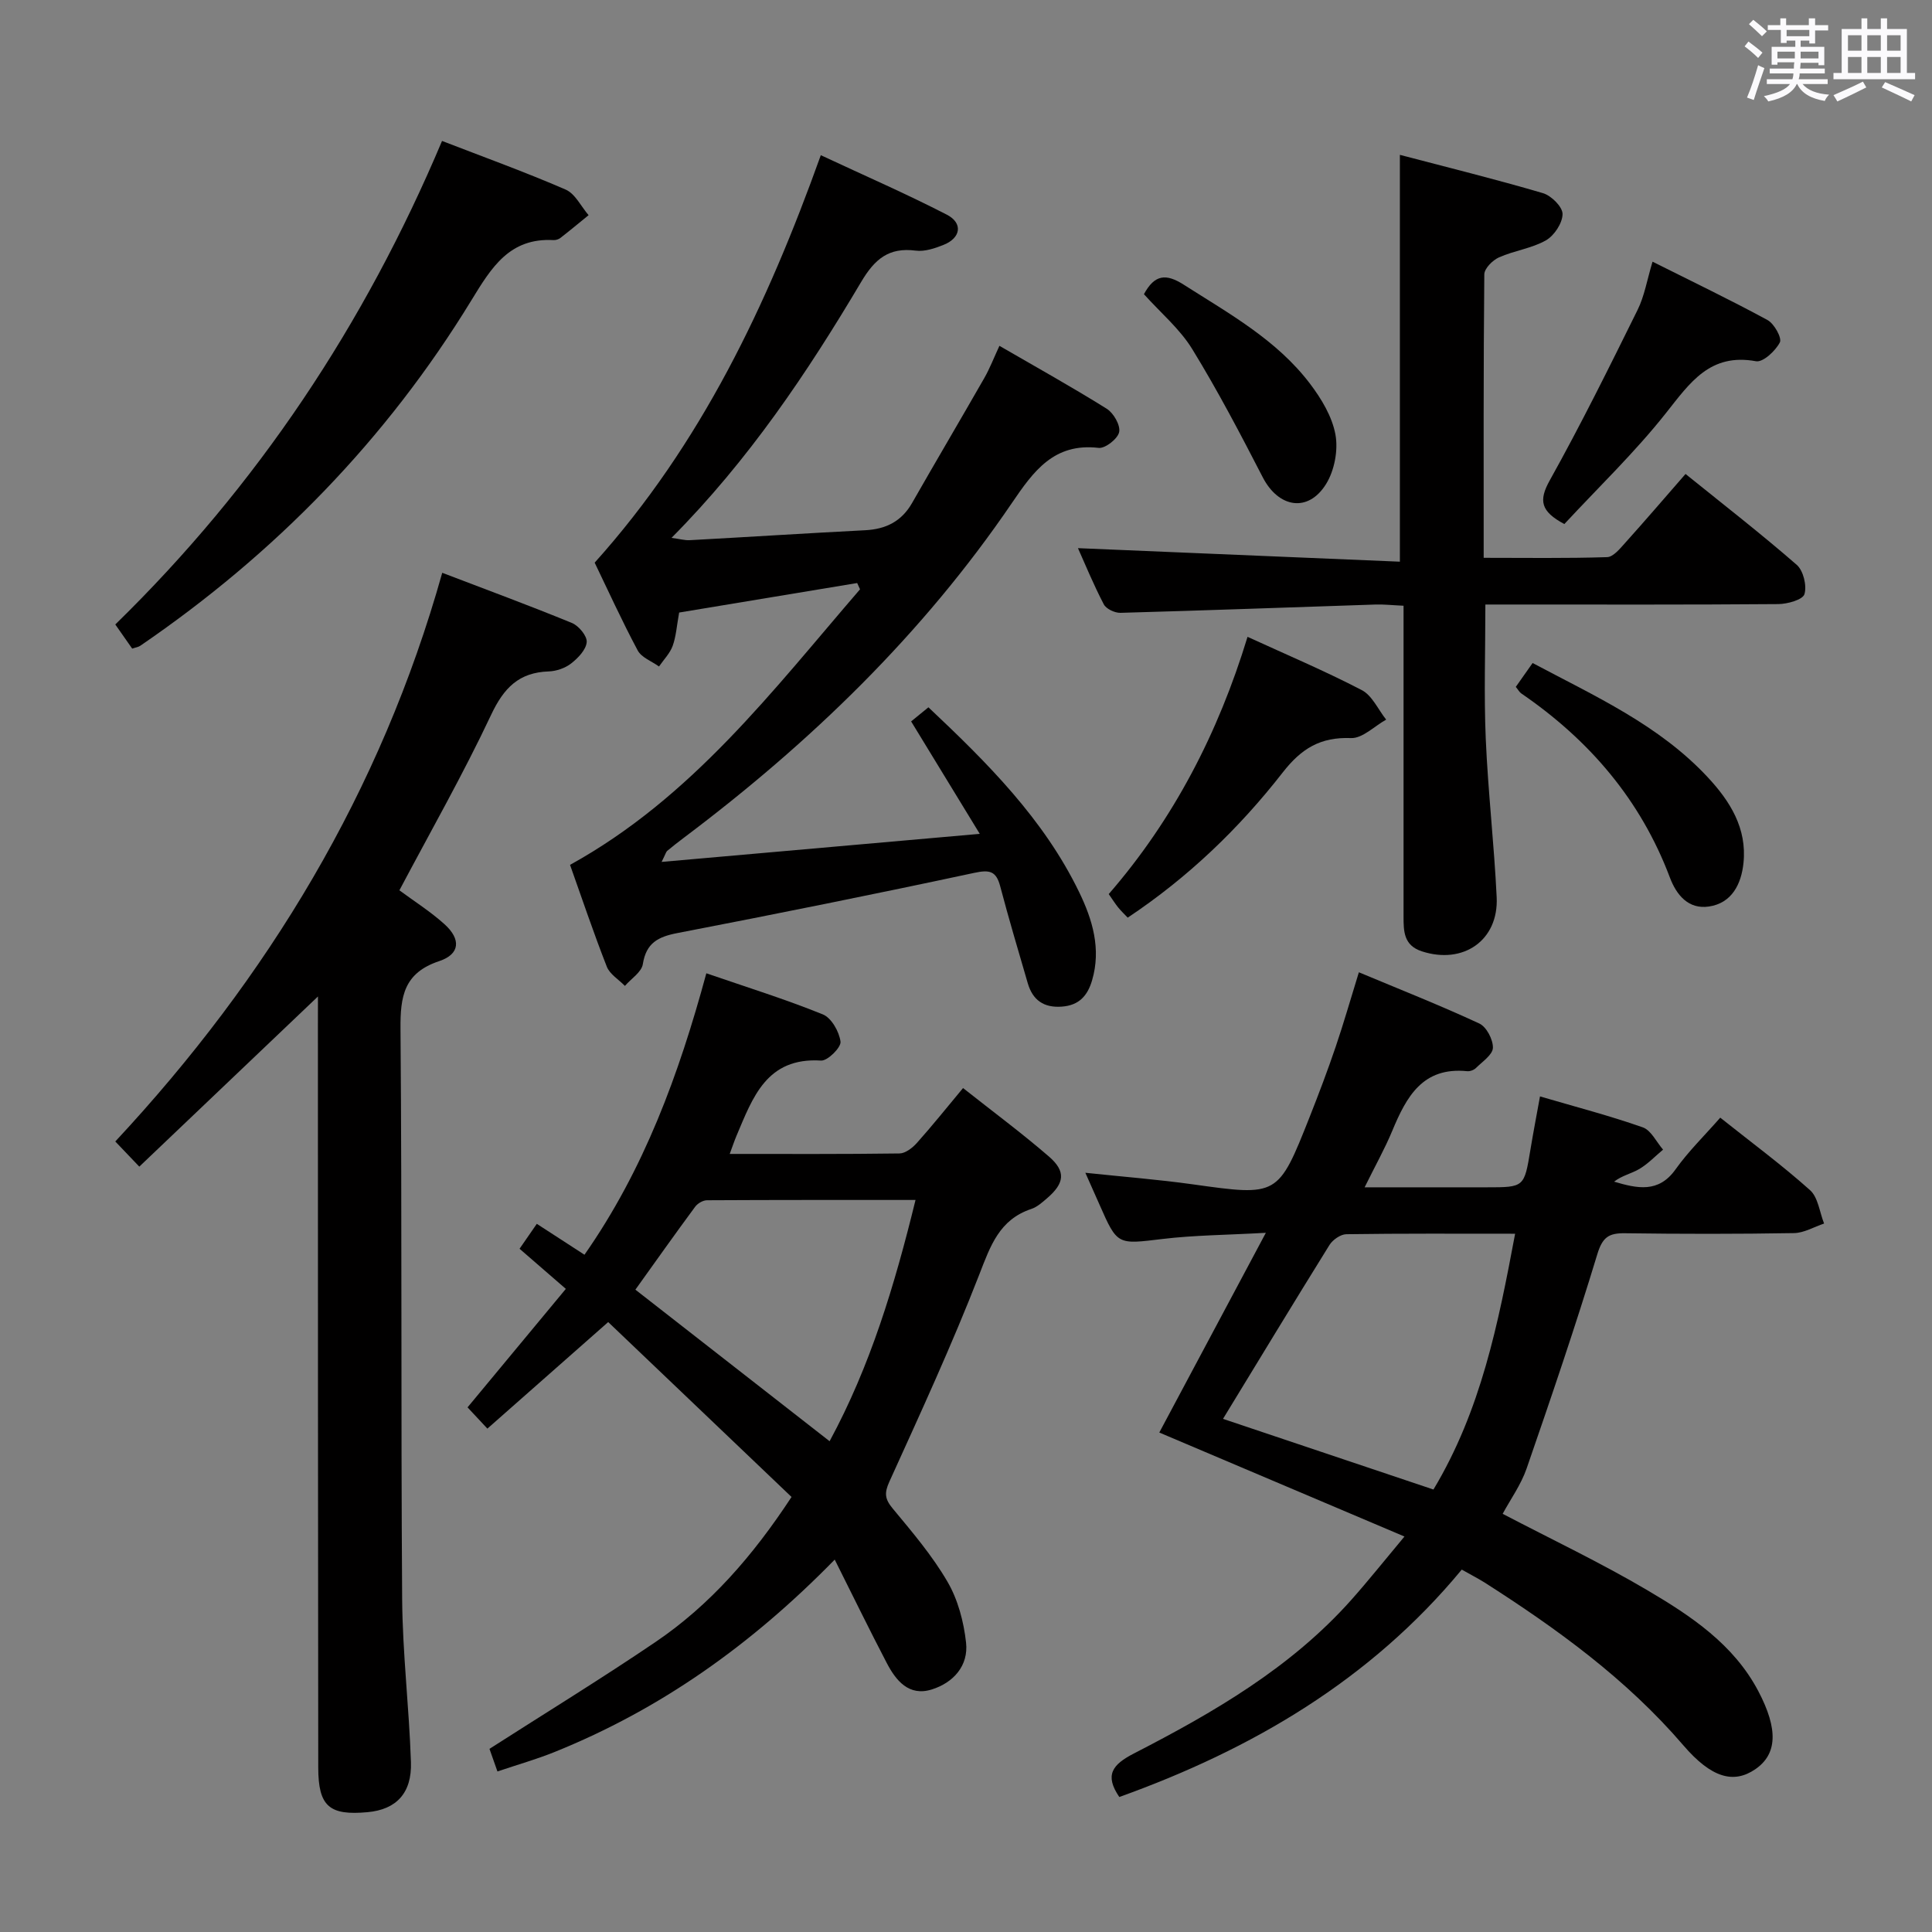 <svg enable-background="new 0 0 400 400" viewBox="0 0 400 400" xmlns="http://www.w3.org/2000/svg"><rect x="0" y="0" width="400" height="400" fill="#808080" stroke="none"/><path d="m361.2 9.6.8-1c.9.7 1.9 1.4 2.9 2.3l-.9 1.1c-1-1-2-1.8-2.8-2.4zm.5 10.6c.9-2.1 1.6-4.3 2.3-6.7.4.2.8.4 1.3.6-.7 2.1-1.5 4.3-2.2 6.6zm.4-15.2.9-.9c1 .8 2 1.6 2.8 2.4l-1 1c-.9-.9-1.8-1.7-2.7-2.5zm12.5-1.2h1.2v1.4h2.7v1.1h-2.7v2.7h-1.2v-.6h-1.8v1.3h4.9v3.8h-1.2v-.5h-3.7c0 .4-.1.9-.1 1.2h5.1v1h-5.2c0 .5-.1.9-.2 1.2h6v1h-5.2c1.1 1.3 2.9 2 5.5 2.2-.4.4-.7.8-.9 1.3-2.9-.5-4.8-1.6-5.7-3.5h-.1c-.8 1.7-2.7 2.9-5.9 3.6-.2-.4-.6-.8-.9-1.1 2.8-.6 4.6-1.4 5.4-2.5h-4.8v-1h5.3c.1-.3.2-.7.2-1.2h-4.9v-1h5c0-.4 0-.8.1-1.3h-3.5v.5h-1.2v-3.7h4.9v-1.3h-1.8v.5h-1.2v-2.7h-2.7v-1h2.6v-1.4h1.2v1.4h4.7v-1.4zm-6.6 8.3h3.6c0-.4 0-.9 0-1.4h-3.6zm1.9-4.6h4.7v-1.3h-4.7zm6.6 3.2h-3.7v1.4h3.7z" fill="#fbfafc"/><path d="m385.3 3.8h1.3v2.2h2.8v-2.2h1.3v2.2h4.1v9.1h1.7v1.3h-16.9v-1.3h1.7v-9.1h4.1v-2.2zm.4 13.1.7 1.2c-1.8.9-3.8 1.9-6 2.9-.2-.4-.5-.8-.8-1.3 2.3-1 4.3-1.9 6.1-2.8zm-3.1-6.4h2.8v-3.2h-2.8zm0 4.6h2.8v-3.3h-2.8zm4-4.6h2.8v-3.2h-2.8zm0 4.6h2.8v-3.3h-2.8zm3.7 1.9c2.1.9 4.1 1.8 6.1 2.7l-.7 1.3c-2.2-1.1-4.2-2-6.1-2.9zm3.2-9.7h-2.8v3.2h2.8v-3.1zm-2.8 7.8h2.8v-3.3h-2.8z" fill="#fbfafc"/><g fill="#010000"><path d="m302.64 324.97c-18.93 22.9-43.47 37.23-70.9 47.08-3.08-4.53-1.48-6.7 3.06-9.03 16.45-8.47 32.46-17.72 44.98-31.79 3.52-3.96 6.83-8.12 11-13.11-17.41-7.38-34.12-14.47-50.76-21.53 7.1-13.3 14.22-26.65 22.06-41.35-8.23.46-14.83.49-21.34 1.27-9.41 1.13-9.38 1.36-13.12-7.15-.86-1.96-1.74-3.91-2.91-6.55 7.83.83 15.05 1.39 22.21 2.39 17.68 2.47 17.69 2.56 24.25-14 1.89-4.79 3.72-9.61 5.37-14.48 1.65-4.85 3.06-9.79 4.8-15.42 8.58 3.59 16.87 6.86 24.94 10.61 1.48.69 2.86 3.33 2.81 5.03-.04 1.43-2.17 2.85-3.49 4.16-.43.43-1.24.74-1.83.68-9.23-.94-12.59 5.31-15.52 12.35-1.52 3.66-3.47 7.13-5.72 11.69h11.75 13.5c7.81 0 7.79 0 9.08-7.8.59-3.57 1.27-7.12 1.98-11.02 7.44 2.18 14.47 4.01 21.29 6.41 1.72.61 2.81 3.02 4.19 4.61-1.63 1.36-3.12 2.94-4.92 4.01-1.64.96-3.61 1.36-5.22 2.62 4.78 1.41 9.2 2.41 12.72-2.54 2.67-3.75 6.02-7.01 9.26-10.71 6.49 5.17 12.78 9.81 18.58 15 1.69 1.51 1.98 4.57 2.92 6.92-2.08.69-4.15 1.95-6.24 1.98-11.66.2-23.33.19-34.99.03-3.32-.04-4.64.78-5.72 4.33-4.52 14.9-9.55 29.66-14.64 44.38-1.17 3.37-3.35 6.4-4.96 9.38 10.08 5.27 20.28 10.11 29.96 15.82 9.01 5.31 17.86 11.18 22.97 20.89 4.18 7.95 3.9 13.08-.64 16.18-4.44 3.03-9.04 1.85-14.9-4.98-11.76-13.7-26.12-24.1-41.17-33.71-1.4-.87-2.87-1.62-4.69-2.65zm-49.43-31.21c14.62 4.91 29.01 9.74 43.57 14.63 9.84-16.38 13.41-34.32 16.91-52.96-12.03 0-23.49-.07-34.95.1-1.19.02-2.81 1.15-3.48 2.22-7.36 11.84-14.58 23.77-22.05 36.01z"/><path d="m136.98 178.45c22.15-1.96 43.28-3.82 65.87-5.81-5.02-8.24-9.53-15.62-14.21-23.28 1.16-.95 2.26-1.85 3.58-2.92 12.24 11.53 23.88 23.15 31.2 38.25 2.77 5.71 4.6 11.77 2.68 18.29-.94 3.19-2.71 5.17-6.25 5.43-3.76.28-6.05-1.35-7.07-4.87-1.94-6.67-3.93-13.33-5.7-20.05-.84-3.19-2.22-3.45-5.39-2.77-20.43 4.38-40.92 8.5-61.44 12.46-4 .77-6.47 2.04-7.16 6.44-.26 1.65-2.42 3.01-3.71 4.5-1.28-1.32-3.13-2.41-3.75-3.99-2.78-7.09-5.2-14.31-7.61-21.07 25.25-13.93 42.01-36.15 60.04-57.05-.2-.43-.39-.87-.59-1.3-12.3 2.04-24.6 4.08-36.86 6.11-.5 2.74-.63 4.93-1.34 6.9-.57 1.56-1.86 2.86-2.83 4.27-1.51-1.09-3.62-1.85-4.41-3.32-3.28-6.14-6.17-12.5-8.91-18.18 22.07-24.57 35.71-53.36 46.82-84.36 9.11 4.26 17.73 8.01 26.08 12.31 3.4 1.75 2.92 4.82-.65 6.25-1.81.73-3.93 1.44-5.78 1.2-5.58-.72-8.48 1.74-11.29 6.47-11.13 18.76-23.26 36.86-39.27 53 1.72.23 2.75.53 3.75.48 12.12-.66 24.22-1.44 36.34-2.06 4.3-.22 7.54-1.83 9.72-5.65 4.94-8.65 10.01-17.23 14.96-25.88 1.13-1.98 1.95-4.13 3.12-6.65 7.71 4.47 15.08 8.56 22.22 13.03 1.41.88 2.86 3.41 2.57 4.82-.28 1.39-2.89 3.44-4.25 3.28-9.27-1.08-13.49 4.85-17.95 11.4-18.45 27.13-41.73 49.61-67.85 69.26-1.2.9-2.38 1.82-3.53 2.78-.23.2-.3.57-1.15 2.28z"/><path d="m172.82 322.9c-17.43 17.83-36.2 31.02-57.92 39.8-3.8 1.54-7.77 2.66-11.91 4.06-.74-2.1-1.28-3.63-1.65-4.68 11.56-7.41 23.15-14.51 34.39-22.13 11.29-7.66 20.13-17.8 28.15-30.02-12.63-12.05-25.32-24.16-37.96-36.21-8.67 7.64-16.74 14.76-25.01 22.06-1.64-1.75-2.86-3.06-4.11-4.4 6.76-8.15 13.4-16.15 20.35-24.53-3.44-2.98-6.37-5.53-9.58-8.31 1.23-1.77 2.31-3.35 3.57-5.16 3.4 2.21 6.44 4.18 9.87 6.4 12.31-17.6 19.53-37.26 25.23-58.27 8.31 2.86 16.34 5.36 24.12 8.51 1.78.72 3.4 3.59 3.66 5.65.15 1.18-2.67 3.99-4.02 3.91-11.29-.71-14.15 7.64-17.52 15.58-.44 1.04-.79 2.11-1.4 3.75 11.99 0 23.58.06 35.16-.1 1.21-.02 2.66-1.14 3.56-2.14 3.19-3.57 6.19-7.32 9.59-11.4 6.13 4.85 12.12 9.29 17.75 14.15 3.59 3.1 3.28 5.53-.34 8.65-1 .86-2.07 1.83-3.28 2.23-6.62 2.21-8.46 7.63-10.77 13.58-5.64 14.51-12.17 28.68-18.61 42.87-1.1 2.41-.93 3.63.7 5.59 4.03 4.86 8.18 9.73 11.33 15.15 2.16 3.7 3.36 8.26 3.84 12.57.54 4.82-2.63 8.32-7.08 9.72-4.74 1.5-7.45-1.82-9.38-5.56-3.51-6.72-6.84-13.55-10.73-21.32zm16.73-74.46c-14.95 0-29.06-.02-43.17.06-.84 0-1.95.65-2.46 1.35-4.22 5.71-8.32 11.51-12.37 17.16 13.54 10.57 26.73 20.86 40.21 31.38 8.42-15.55 13.45-32.23 17.79-49.95z"/><path d="m65.83 206.31c-12.59 11.99-24.65 23.48-36.99 35.23-2.16-2.26-3.38-3.54-4.97-5.21 31.62-33.94 54.99-72.49 67.69-117.74 9.32 3.56 18.15 6.82 26.85 10.39 1.41.58 3.17 2.7 3.06 3.96-.13 1.59-1.8 3.31-3.23 4.43-1.23.96-3.04 1.58-4.61 1.64-6.21.2-9.33 3.42-11.96 9.01-5.79 12.3-12.54 24.15-18.98 36.31 3.05 2.26 6.43 4.39 9.34 7.02 3.44 3.1 3.23 6.19-1.07 7.63-7.35 2.44-8.1 7.31-8.04 14.07.32 39.31.07 78.63.34 117.94.08 11.28 1.45 22.55 1.82 33.84.22 6.45-3.07 9.82-8.97 10.36-7.92.73-10.21-1.19-10.22-9.23-.07-51.31-.06-102.62-.07-153.93 0-1.76.01-3.52.01-5.72z"/><path d="m289.83 32.06c9.85 2.59 19.8 5.04 29.62 7.93 1.73.51 4.07 2.84 4.06 4.32-.01 1.88-1.72 4.47-3.44 5.45-2.95 1.68-6.58 2.12-9.73 3.53-1.32.59-3.02 2.3-3.03 3.52-.19 19.31-.13 38.62-.13 58.68 8.7 0 17.13.13 25.55-.14 1.29-.04 2.68-1.77 3.76-2.97 4.09-4.55 8.07-9.19 12.48-14.25 7.93 6.4 15.66 12.4 23.02 18.81 1.38 1.2 2.13 4.32 1.6 6.08-.35 1.15-3.52 2.04-5.43 2.05-18.32.15-36.65.09-54.97.09-1.79 0-3.59 0-5.66 0 0 9.61-.31 18.72.08 27.8.47 10.95 1.74 21.86 2.26 32.8.43 8.94-6.93 14-15.5 11.2-3.76-1.23-3.78-4.15-3.78-7.23 0-19.32 0-38.65 0-57.97 0-1.97 0-3.94 0-6.35-2.25-.1-4.01-.3-5.77-.25-17.61.58-35.22 1.23-52.84 1.72-1.17.03-2.95-.8-3.45-1.76-2.12-4.06-3.87-8.32-5.35-11.63 22.12.93 44.3 1.86 66.65 2.8 0-28.42 0-55.75 0-84.23z"/><path d="m91.52 29.18c8.67 3.35 17.24 6.45 25.59 10.07 1.98.86 3.19 3.49 4.75 5.3-1.94 1.58-3.86 3.18-5.83 4.71-.37.29-.95.47-1.41.45-9.12-.51-12.86 5.65-17.02 12.46-17.6 28.81-40.7 52.49-68.56 71.53-.39.27-.92.33-1.67.59-1.1-1.57-2.22-3.17-3.5-5 29.4-28.69 51.63-62.1 67.65-100.11z"/><path d="m258.29 131.85c8.07 3.7 16.02 7.06 23.65 11.03 2.16 1.12 3.39 4.03 5.05 6.11-2.43 1.35-4.91 3.92-7.29 3.82-6.31-.24-10.25 2.15-14.11 7.1-9.03 11.59-19.59 21.74-32.11 30.08-.7-.74-1.39-1.39-1.98-2.12-.62-.77-1.15-1.62-1.95-2.76 13.43-15.48 22.67-33.34 28.74-53.26z"/><path d="m342.14 54.18c8.24 4.13 16.13 7.91 23.8 12.08 1.39.75 3.03 3.72 2.56 4.63-.91 1.76-3.49 4.17-4.94 3.9-9.52-1.74-13.65 4.43-18.64 10.73-6.45 8.15-14.02 15.41-21.04 22.98-4.92-2.63-5.35-4.87-3.01-9.06 6.44-11.55 12.32-23.43 18.18-35.29 1.42-2.87 1.95-6.19 3.09-9.97z"/><path d="m313.83 142.21c1.1-1.57 2.23-3.16 3.48-4.94 12.93 6.88 26.15 12.81 36.23 23.62 4.69 5.02 8.17 10.62 7.43 17.78-.45 4.35-2.4 8.33-7.19 9.02-4.17.6-6.66-2.32-8.05-6.01-6.06-16.09-16.69-28.47-30.75-38.1-.4-.27-.64-.75-1.15-1.37z"/><path d="m236.84 60.91c2.22-4.11 4.58-4.3 8.22-1.98 9.41 6 19.27 11.43 26.16 20.51 2.36 3.11 4.59 6.81 5.27 10.54.59 3.23-.2 7.42-1.94 10.23-3.71 5.99-9.85 4.93-13.11-1.39-4.62-8.96-9.31-17.93-14.58-26.51-2.56-4.19-6.52-7.51-10.02-11.4z"/></g></svg>